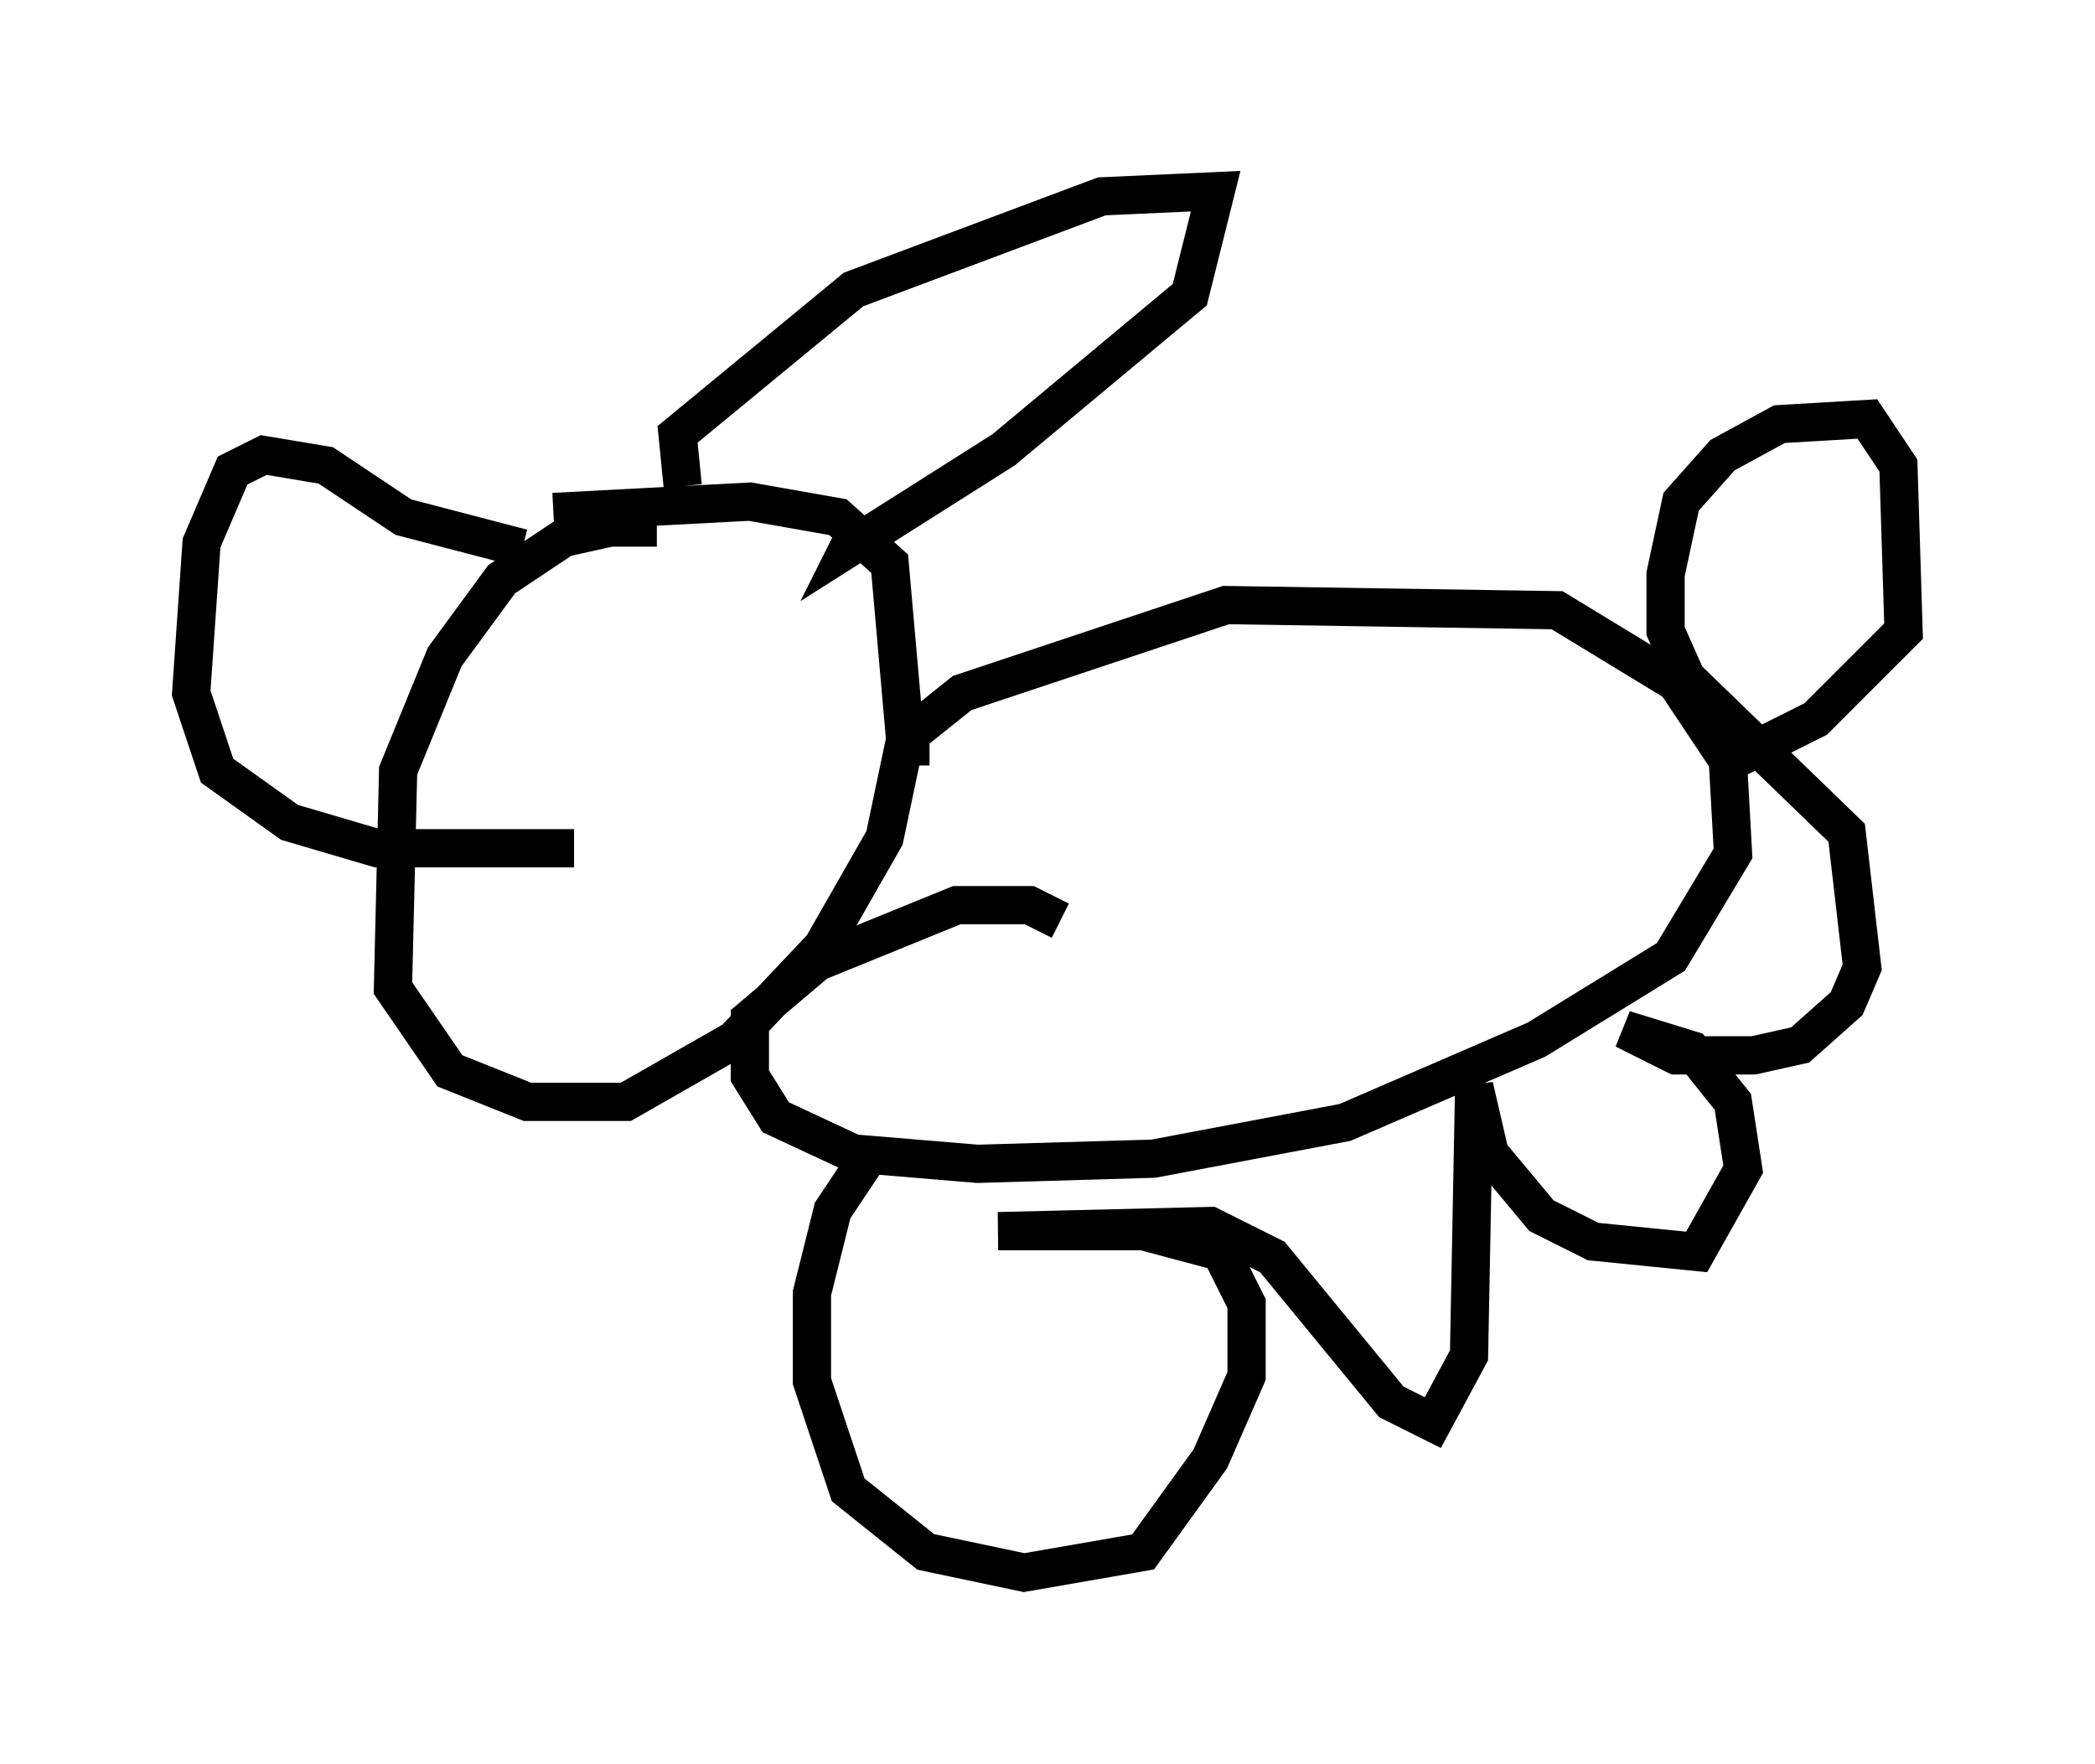 <?xml version="1.0" encoding="utf-8" ?>
<svg baseProfile="full" height="46.13" version="1.1" width="54.79" xmlns="http://www.w3.org/2000/svg" xmlns:ev="http://www.w3.org/2001/xml-events" xmlns:xlink="http://www.w3.org/1999/xlink"><defs /><rect fill="white" height="46.13" width="54.79" x="0" y="0" /><path d="M17.99, 14.337 m-0.812, -0.541 l-1.218, 0.0 -1.218, 0.271 l-1.624, 1.083 -1.488, 2.03 l-1.218, 2.977 -0.135, 5.683 l1.488, 2.165 2.03, 0.812 l2.571, 0.0 2.842, -1.624 l2.3, -2.436 1.624, -2.842 l0.541, -2.571 -0.406, -4.601 l-1.353, -1.218 -2.3, -0.406 l-5.142, 0.271 m3.383, -0.677 l-0.135, -1.353 4.601, -3.789 l6.495, -2.436 2.977, -0.135 l-0.677, 2.706 -4.871, 4.059 l-4.059, 2.571 0.271, -0.541 m-8.796, 0.541 l-3.112, -0.812 -2.03, -1.353 l-1.624, -0.271 -0.812, 0.406 l-0.812, 1.894 -0.271, 3.924 l0.677, 2.03 1.894, 1.353 l2.3, 0.677 5.142, 0.0 m8.796, -2.165 l0.0, -0.812 1.353, -1.083 l6.901, -2.3 8.66, 0.135 l3.112, 1.894 1.353, 2.03 l0.135, 2.436 -1.624, 2.706 l-3.518, 2.165 -5.007, 2.165 l-5.007, 0.947 -4.601, 0.135 l-3.248, -0.271 -2.03, -0.947 l-0.677, -1.083 0.0, -1.488 l1.759, -1.488 3.654, -1.488 l1.894, 0.0 0.812, 0.406 m-5.142, 6.36 l-0.812, 1.218 -0.541, 2.165 l0.0, 2.3 0.947, 2.842 l2.03, 1.624 2.571, 0.541 l3.112, -0.541 1.759, -2.436 l0.947, -2.165 0.0, -1.894 l-0.677, -1.353 -2.03, -0.541 l-3.789, 0.0 5.548, -0.135 l1.624, 0.812 3.112, 3.789 l1.083, 0.541 0.947, -1.759 l0.135, -7.036 0.406, 1.759 l1.353, 1.624 1.353, 0.677 l2.706, 0.271 1.218, -2.165 l-0.271, -1.759 -1.083, -1.353 l-1.759, -0.541 1.353, 0.677 l2.03, 0.0 1.218, -0.271 l1.218, -1.083 0.406, -0.947 l-0.406, -3.518 -4.195, -4.059 l-0.541, -1.218 0.0, -1.488 l0.406, -1.894 1.083, -1.218 l1.488, -0.812 2.3, -0.135 l0.812, 1.218 0.135, 4.33 l-2.3, 2.3 -2.436, 1.218 " fill="none" stroke="black" stroke-width="1" /></svg>